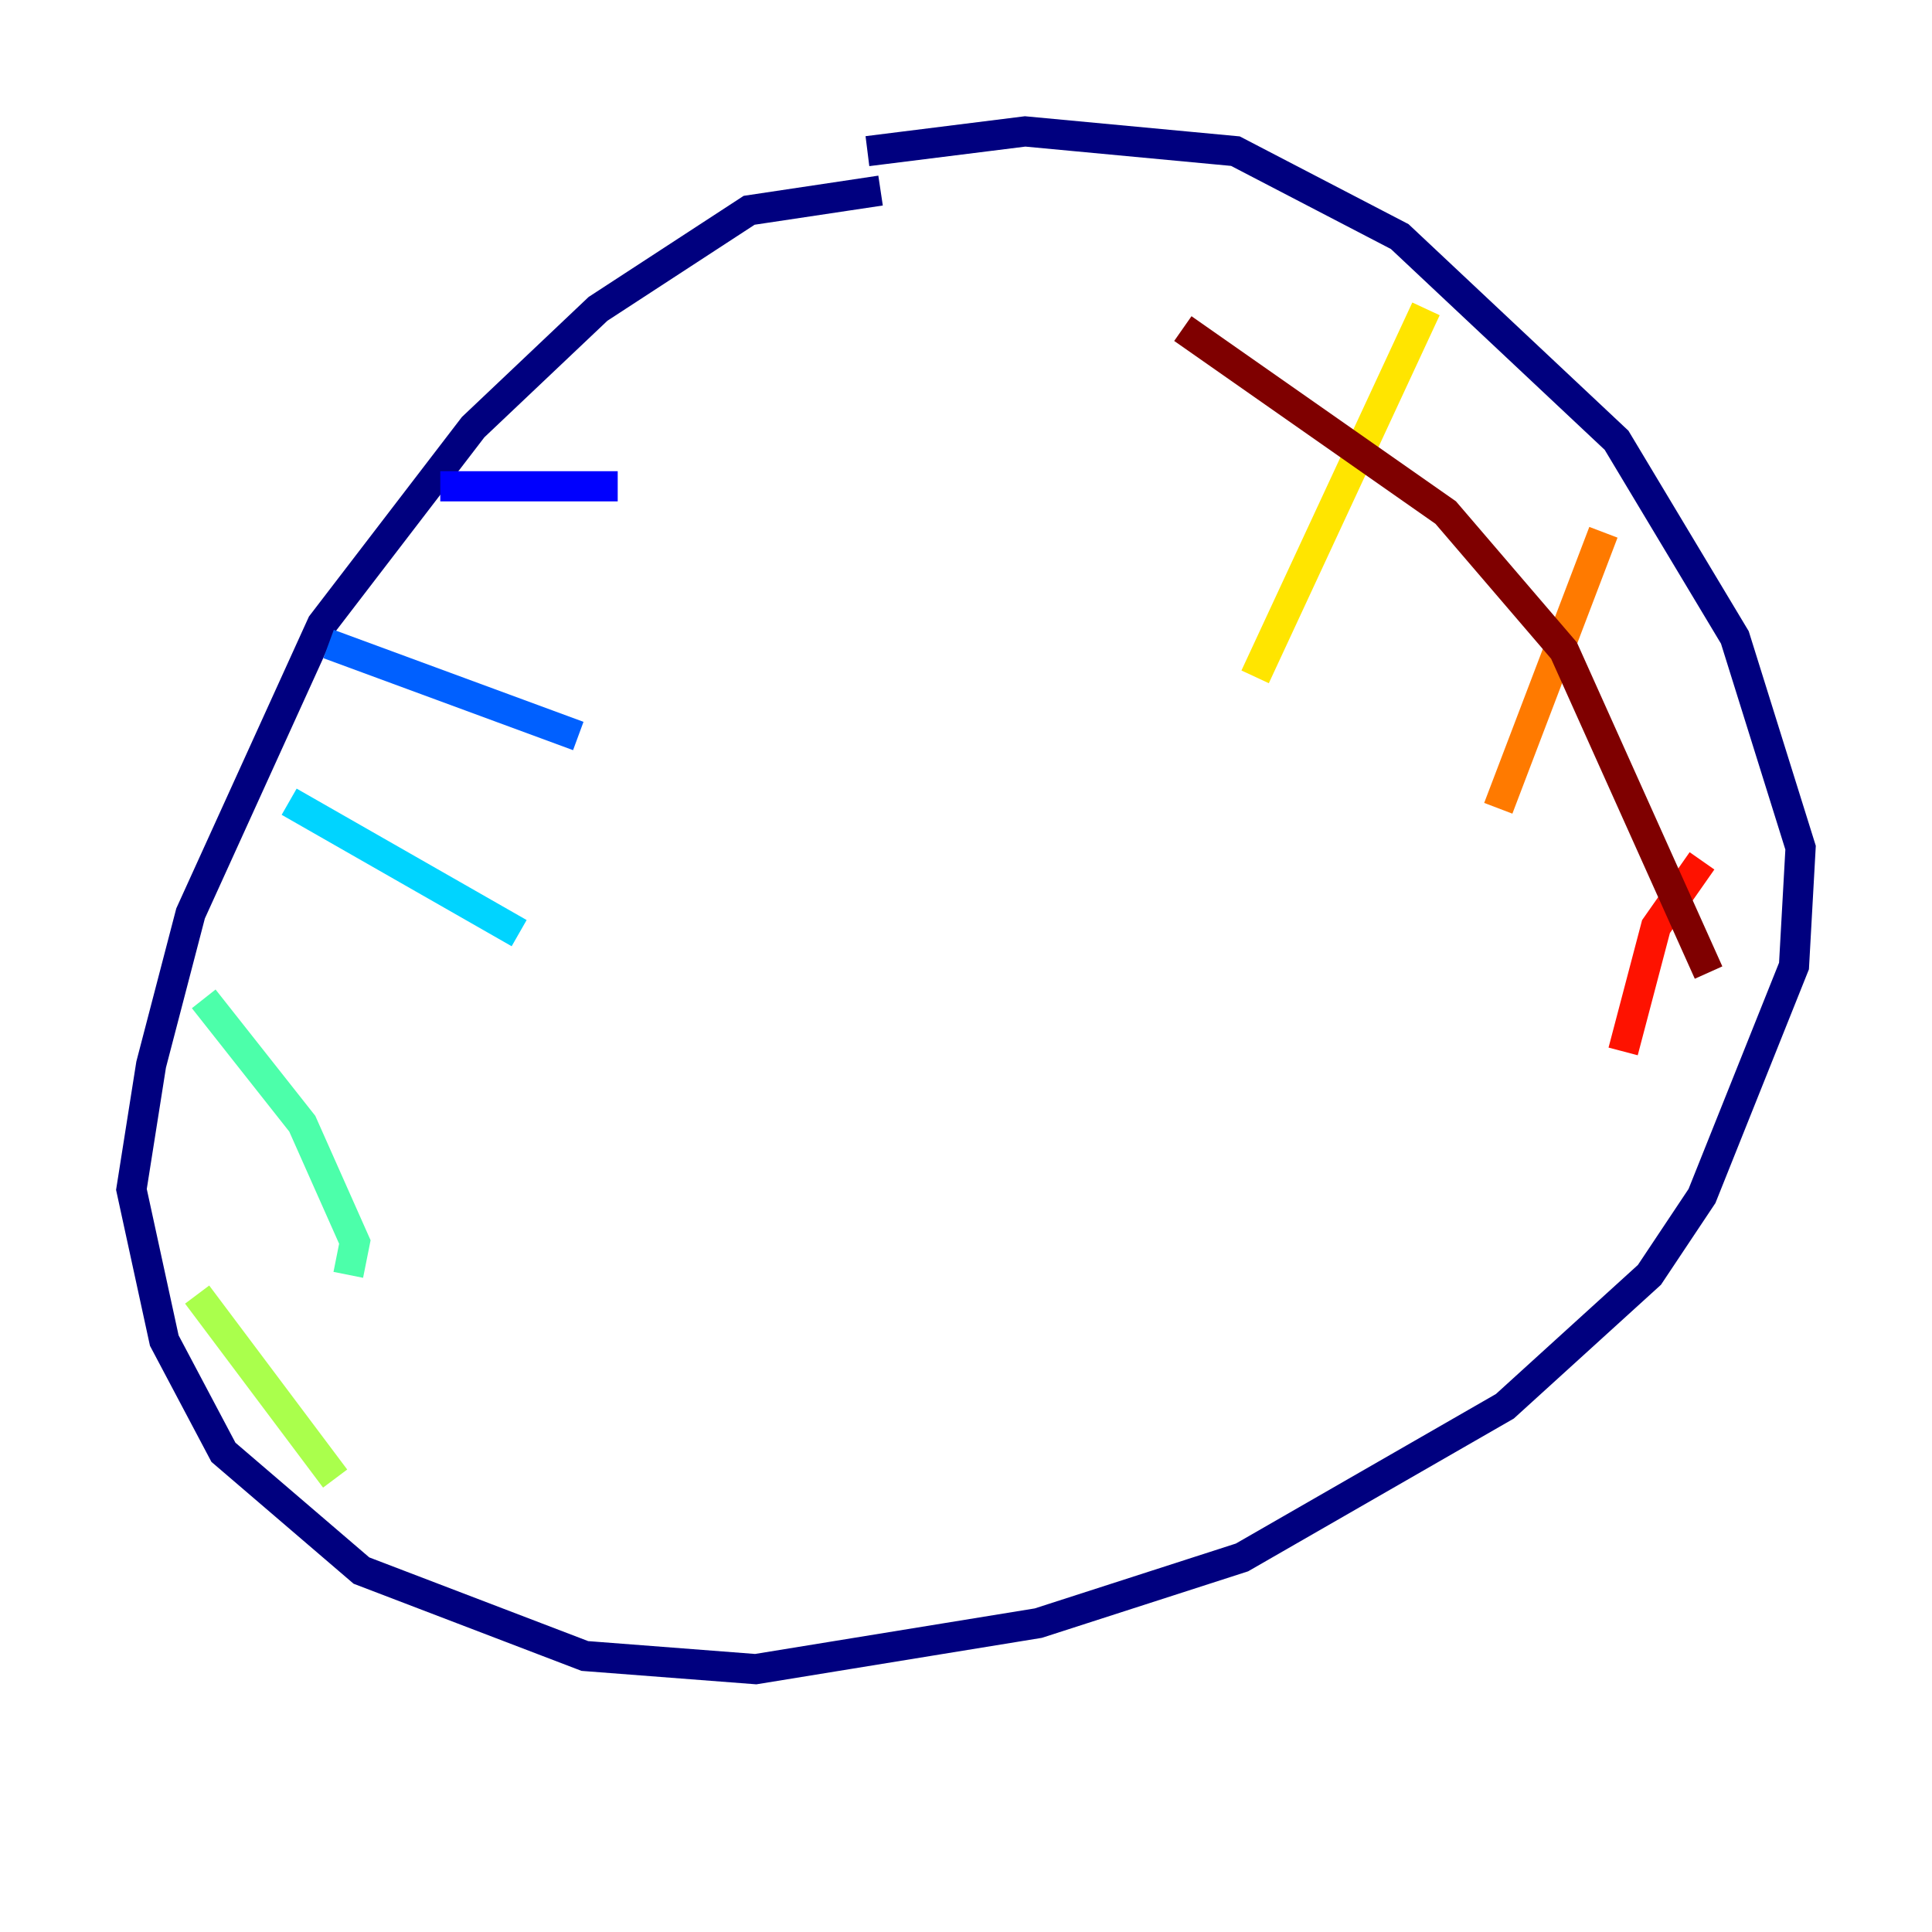 <?xml version="1.0" encoding="utf-8" ?>
<svg baseProfile="tiny" height="128" version="1.2" viewBox="0,0,128,128" width="128" xmlns="http://www.w3.org/2000/svg" xmlns:ev="http://www.w3.org/2001/xml-events" xmlns:xlink="http://www.w3.org/1999/xlink"><defs /><polyline fill="none" points="58.34,12.626 49.633,13.932 39.619,20.463 31.347,28.299 21.333,41.361 12.626,60.517 10.014,70.531 8.707,78.803 10.884,88.816 14.803,96.218 23.946,104.054 38.748,109.714 50.068,110.585 68.789,107.537 82.286,103.184 99.701,93.17 109.279,84.463 112.762,79.238 118.857,64.0 119.293,56.163 114.939,42.231 107.102,29.17 92.735,15.674 81.85,10.014 67.918,8.707 57.469,10.014" stroke="#00007f" stroke-width="2" /><polyline fill="none" points="29.17,32.218 40.925,32.218" stroke="#0000fe" stroke-width="2" /><polyline fill="none" points="21.769,42.667 38.313,48.762" stroke="#0060ff" stroke-width="2" /><polyline fill="none" points="19.157,53.116 34.395,61.823" stroke="#00d4ff" stroke-width="2" /><polyline fill="none" points="13.497,66.177 20.027,74.449 23.51,82.286 23.075,84.463" stroke="#4cffaa" stroke-width="2" /><polyline fill="none" points="13.061,85.769 22.204,97.959" stroke="#aaff4c" stroke-width="2" /><polyline fill="none" points="94.476,20.463 83.156,44.843" stroke="#ffe500" stroke-width="2" /><polyline fill="none" points="106.231,35.265 99.265,53.551" stroke="#ff7a00" stroke-width="2" /><polyline fill="none" points="112.762,57.034 109.714,61.388 107.537,69.66" stroke="#fe1200" stroke-width="2" /><polyline fill="none" points="78.367,21.769 95.782,33.959 103.619,43.102 113.197,64.435" stroke="#7f0000" stroke-width="2" /></svg>